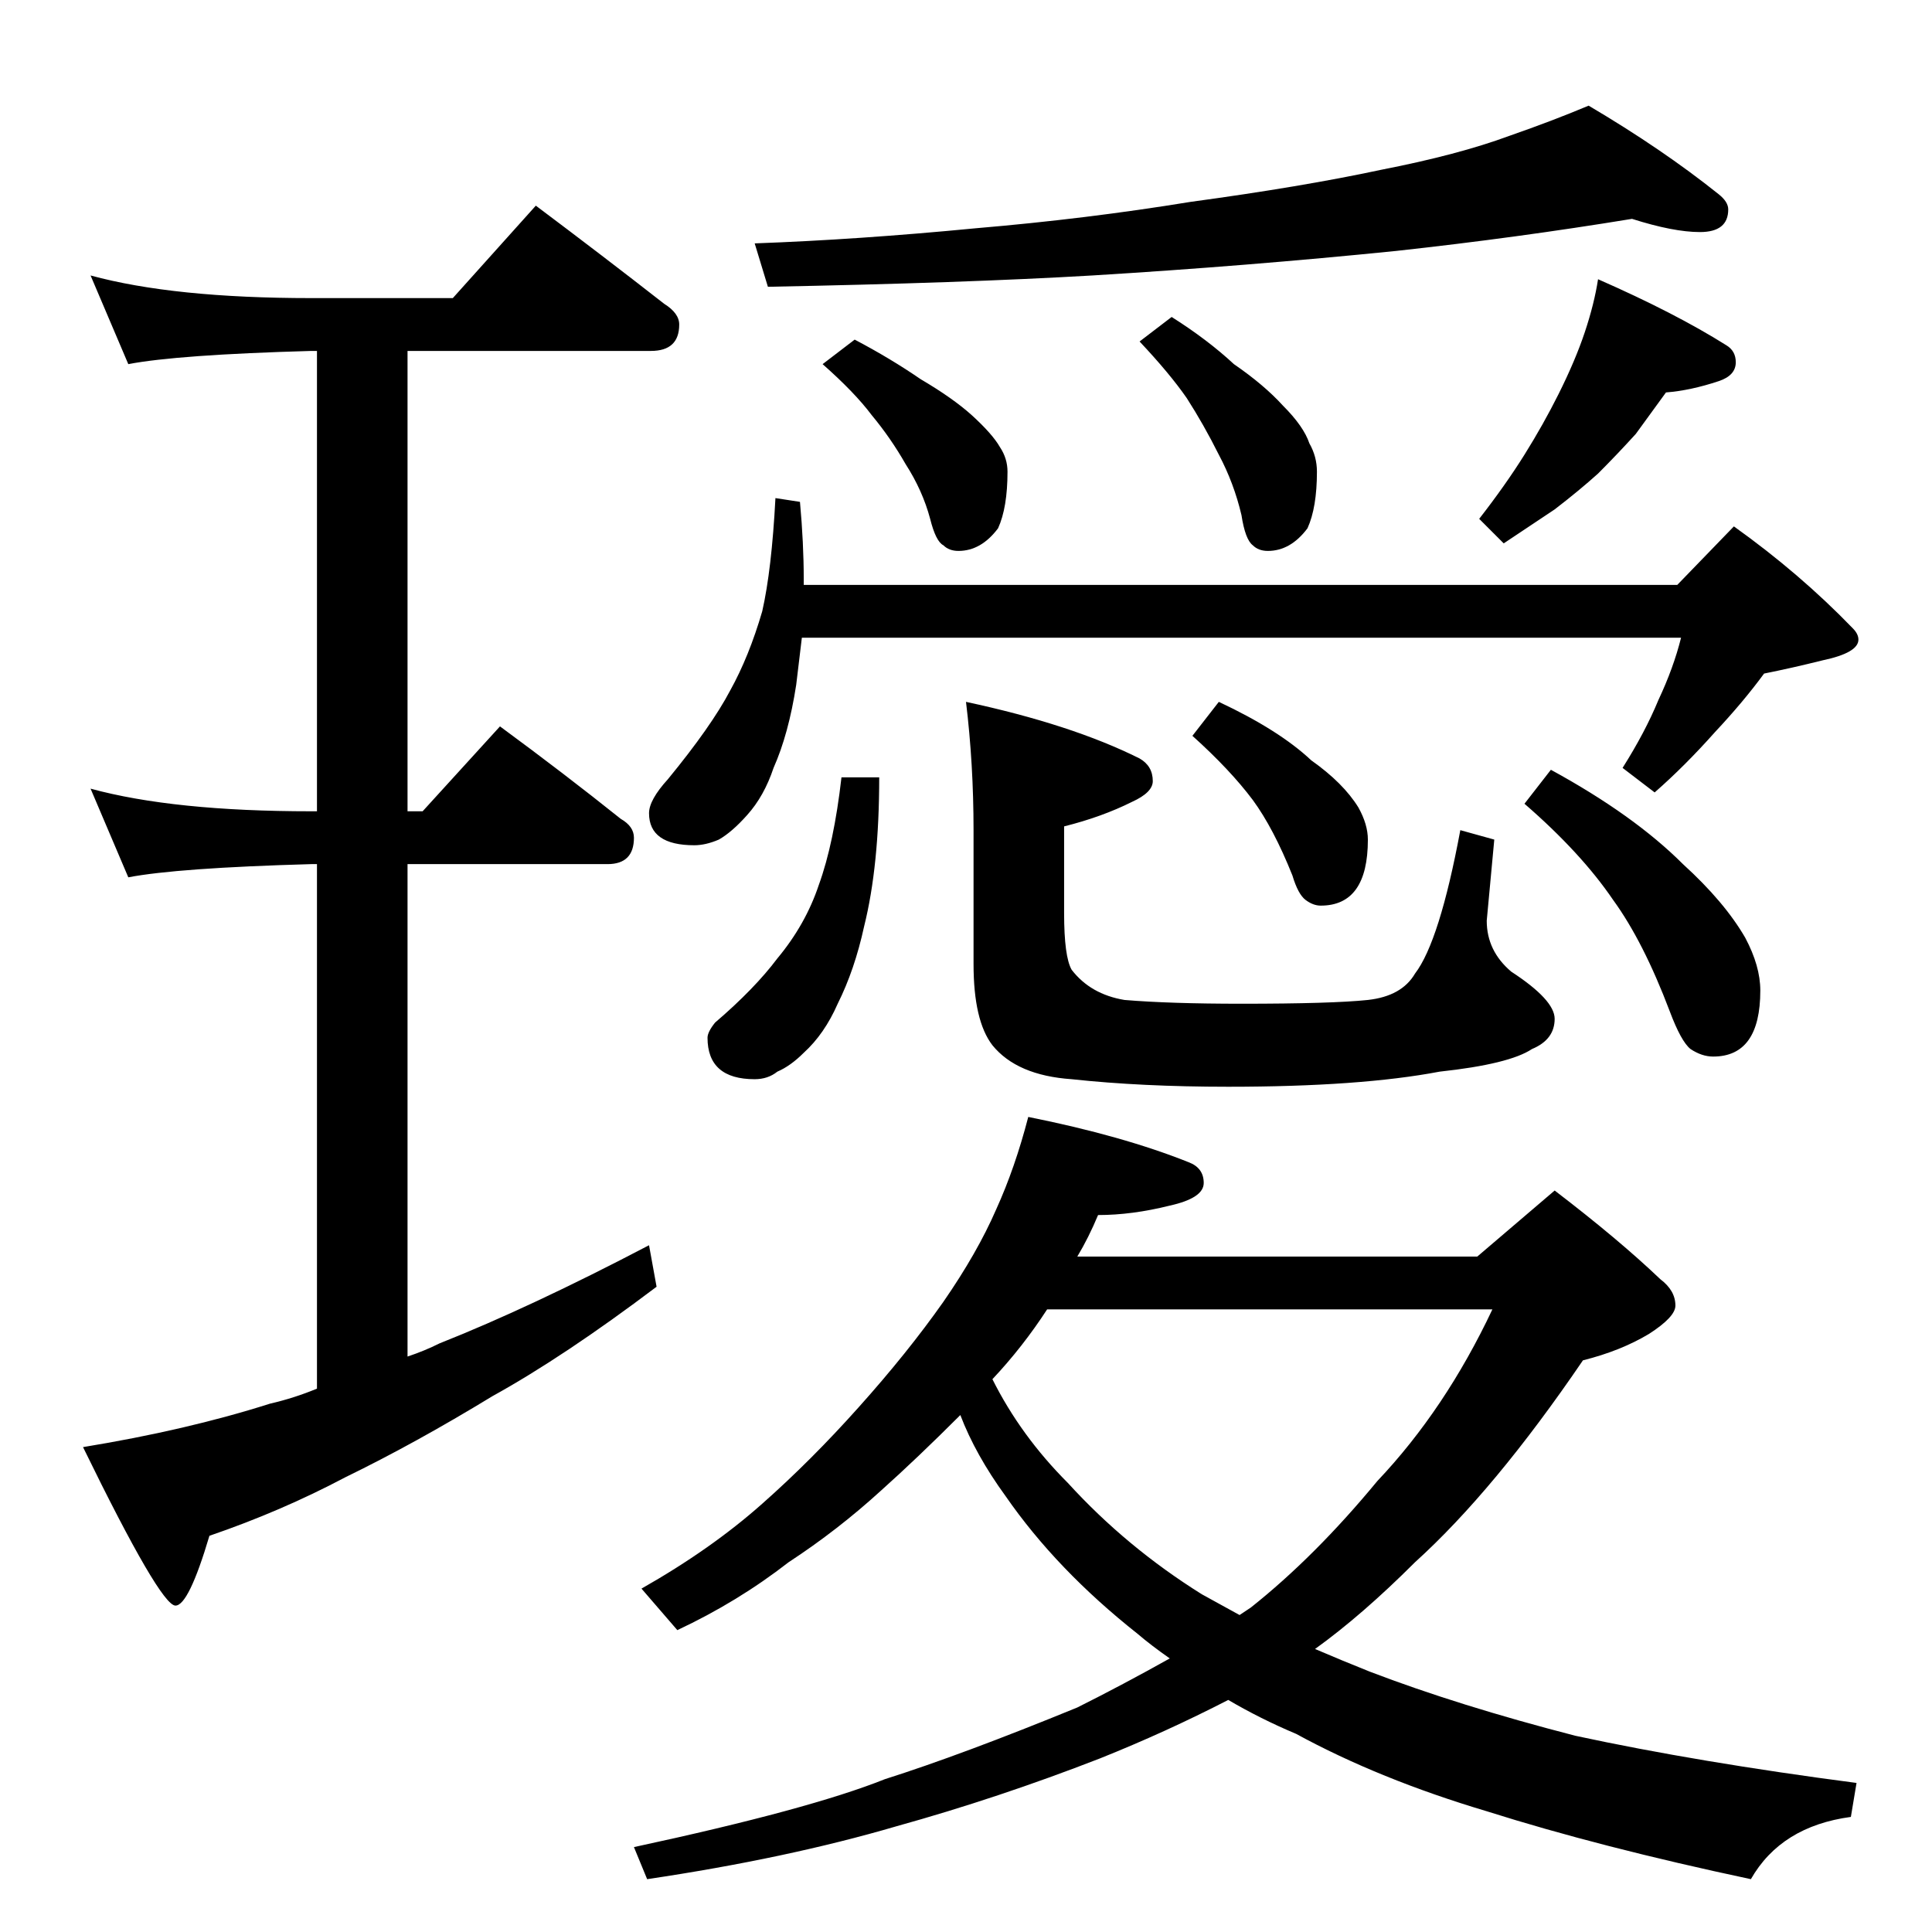 <?xml version="1.0" standalone="no"?>
<!DOCTYPE svg PUBLIC "-//W3C//DTD SVG 1.1//EN" "http://www.w3.org/Graphics/SVG/1.1/DTD/svg11.dtd" >
<svg xmlns="http://www.w3.org/2000/svg" xmlns:xlink="http://www.w3.org/1999/xlink" version="1.1" viewBox="0 -204 1024 1024">
  <g transform="matrix(1 0 0 -1 0 820)">
   <path fill="currentColor"
d="M48 878q44 -12 117 -12h75l44 49q36 -27 68 -52q8 -5 8 -11q0 -14 -15 -14h-129v-244h8l41 45q34 -25 64 -49q7 -4 7 -10q0 -14 -14 -14h-106v-261q9 3 17 7q48 19 111 52l4 -22q-49 -37 -87 -58q-41 -25 -78 -43q-34 -18 -72 -31q-11 -37 -18 -37q-8 0 -49 84
q55 9 99 23q13 3 25 8v278h-3q-71 -2 -97 -7l-20 47q44 -12 117 -12h3v244h-3q-71 -2 -97 -7zM865 908q-61 -10 -125 -17q-79 -8 -161 -13q-68 -4 -172 -6l-7 23q55 2 117 8q59 5 114 14q59 8 101 17q41 8 68 18q23 8 42 16q39 -23 69 -47q5 -4 5 -8q0 -12 -15 -12
q-14 0 -36 7zM453 844q19 -10 35 -21q17 -10 27 -19q11 -10 15 -17q4 -6 4 -13q0 -19 -5 -30q-9 -12 -21 -12q-5 0 -8 3q-4 2 -7 14q-4 15 -13 29q-8 14 -18 26q-9 12 -26 27zM411 760l13 -2q2 -22 2 -41v-3h463l30 31q35 -25 63 -54q3 -3 3 -6q0 -7 -19 -11q-16 -4 -31 -7
q-11 -15 -26 -31q-16 -18 -32 -32l-17 13q12 19 19 36q8 17 12 33h-466l-3 -25q-4 -26 -12 -44q-5 -15 -14 -25q-8 -9 -15 -13q-7 -3 -13 -3q-24 0 -24 17q0 7 10 18q23 28 33 47q10 18 17 42q5 22 7 60zM621 856q19 -12 33 -25q16 -11 26 -22q11 -11 14 -20q4 -7 4 -15
q0 -19 -5 -30q-9 -12 -21 -12q-5 0 -8 3q-4 3 -6 16q-4 17 -12 32q-8 16 -17 30q-9 13 -25 30zM847 876q41 -18 68 -35q5 -3 5 -9q0 -7 -9 -10q-15 -5 -28 -6l-16 -22q-10 -11 -20 -21q-10 -9 -23 -19l-27 -18l-13 13q14 18 24 34t18 32q9 18 14 33t7 28zM446 612h20
q0 -47 -8 -79q-5 -23 -14 -41q-7 -16 -18 -26q-7 -7 -14 -10q-5 -4 -12 -4q-25 0 -25 22q0 3 4 8q21 18 33 34q15 18 22 39q8 22 12 57zM512 652q56 -12 92 -30q7 -4 7 -12q0 -6 -11 -11q-16 -8 -36 -13v-46q0 -23 4 -30q10 -13 28 -16q24 -2 62 -2q48 0 67 2q18 2 25 14
q13 17 24 76l18 -5l-4 -43q0 -16 13 -27q23 -15 23 -25q0 -11 -12 -16q-12 -8 -49 -12q-42 -8 -112 -8q-46 0 -83 4q-29 2 -42 18q-10 13 -10 43v71q0 35 -4 68zM646 652q32 -15 49 -31q17 -12 25 -25q5 -9 5 -17q0 -35 -25 -35q-4 0 -8 3t-7 13q-10 25 -21 40
q-12 16 -32 34zM822 616q44 -24 70 -50q22 -20 33 -39q8 -15 8 -28q0 -35 -25 -35q-6 0 -12 4q-5 4 -11 20q-14 37 -30 59q-17 25 -47 51zM545 432q50 -10 85 -24q8 -3 8 -11t-18 -12q-20 -5 -38 -5q-5 -12 -11 -22h212l41 35q34 -26 56 -47q8 -6 8 -14q0 -6 -14 -15
q-15 -9 -35 -14q-47 -69 -89 -107q-28 -28 -53 -46q14 -6 29 -12q47 -18 109 -34q65 -14 149 -25l-3 -18q-37 -5 -53 -33q-80 17 -140 36q-57 17 -101 41q-19 8 -36 18q-33 -17 -68 -31q-54 -21 -108 -36q-58 -17 -132 -28l-7 17q93 20 133 36q41 13 102 38q24 12 49 26
q-10 7 -17 13q-43 34 -70 73q-16 22 -24 43q-23 -23 -42 -40q-23 -21 -49 -38q-27 -21 -59 -36l-19 22q37 21 64 45q26 23 51 51q26 29 45 56q18 26 28 49q10 22 17 49zM526 293q15 -30 40 -55q31 -34 71 -59l20 -11l6 4q34 27 67 67q36 38 61 91h-236q-13 -20 -29 -37z" />
  </g>

</svg>
